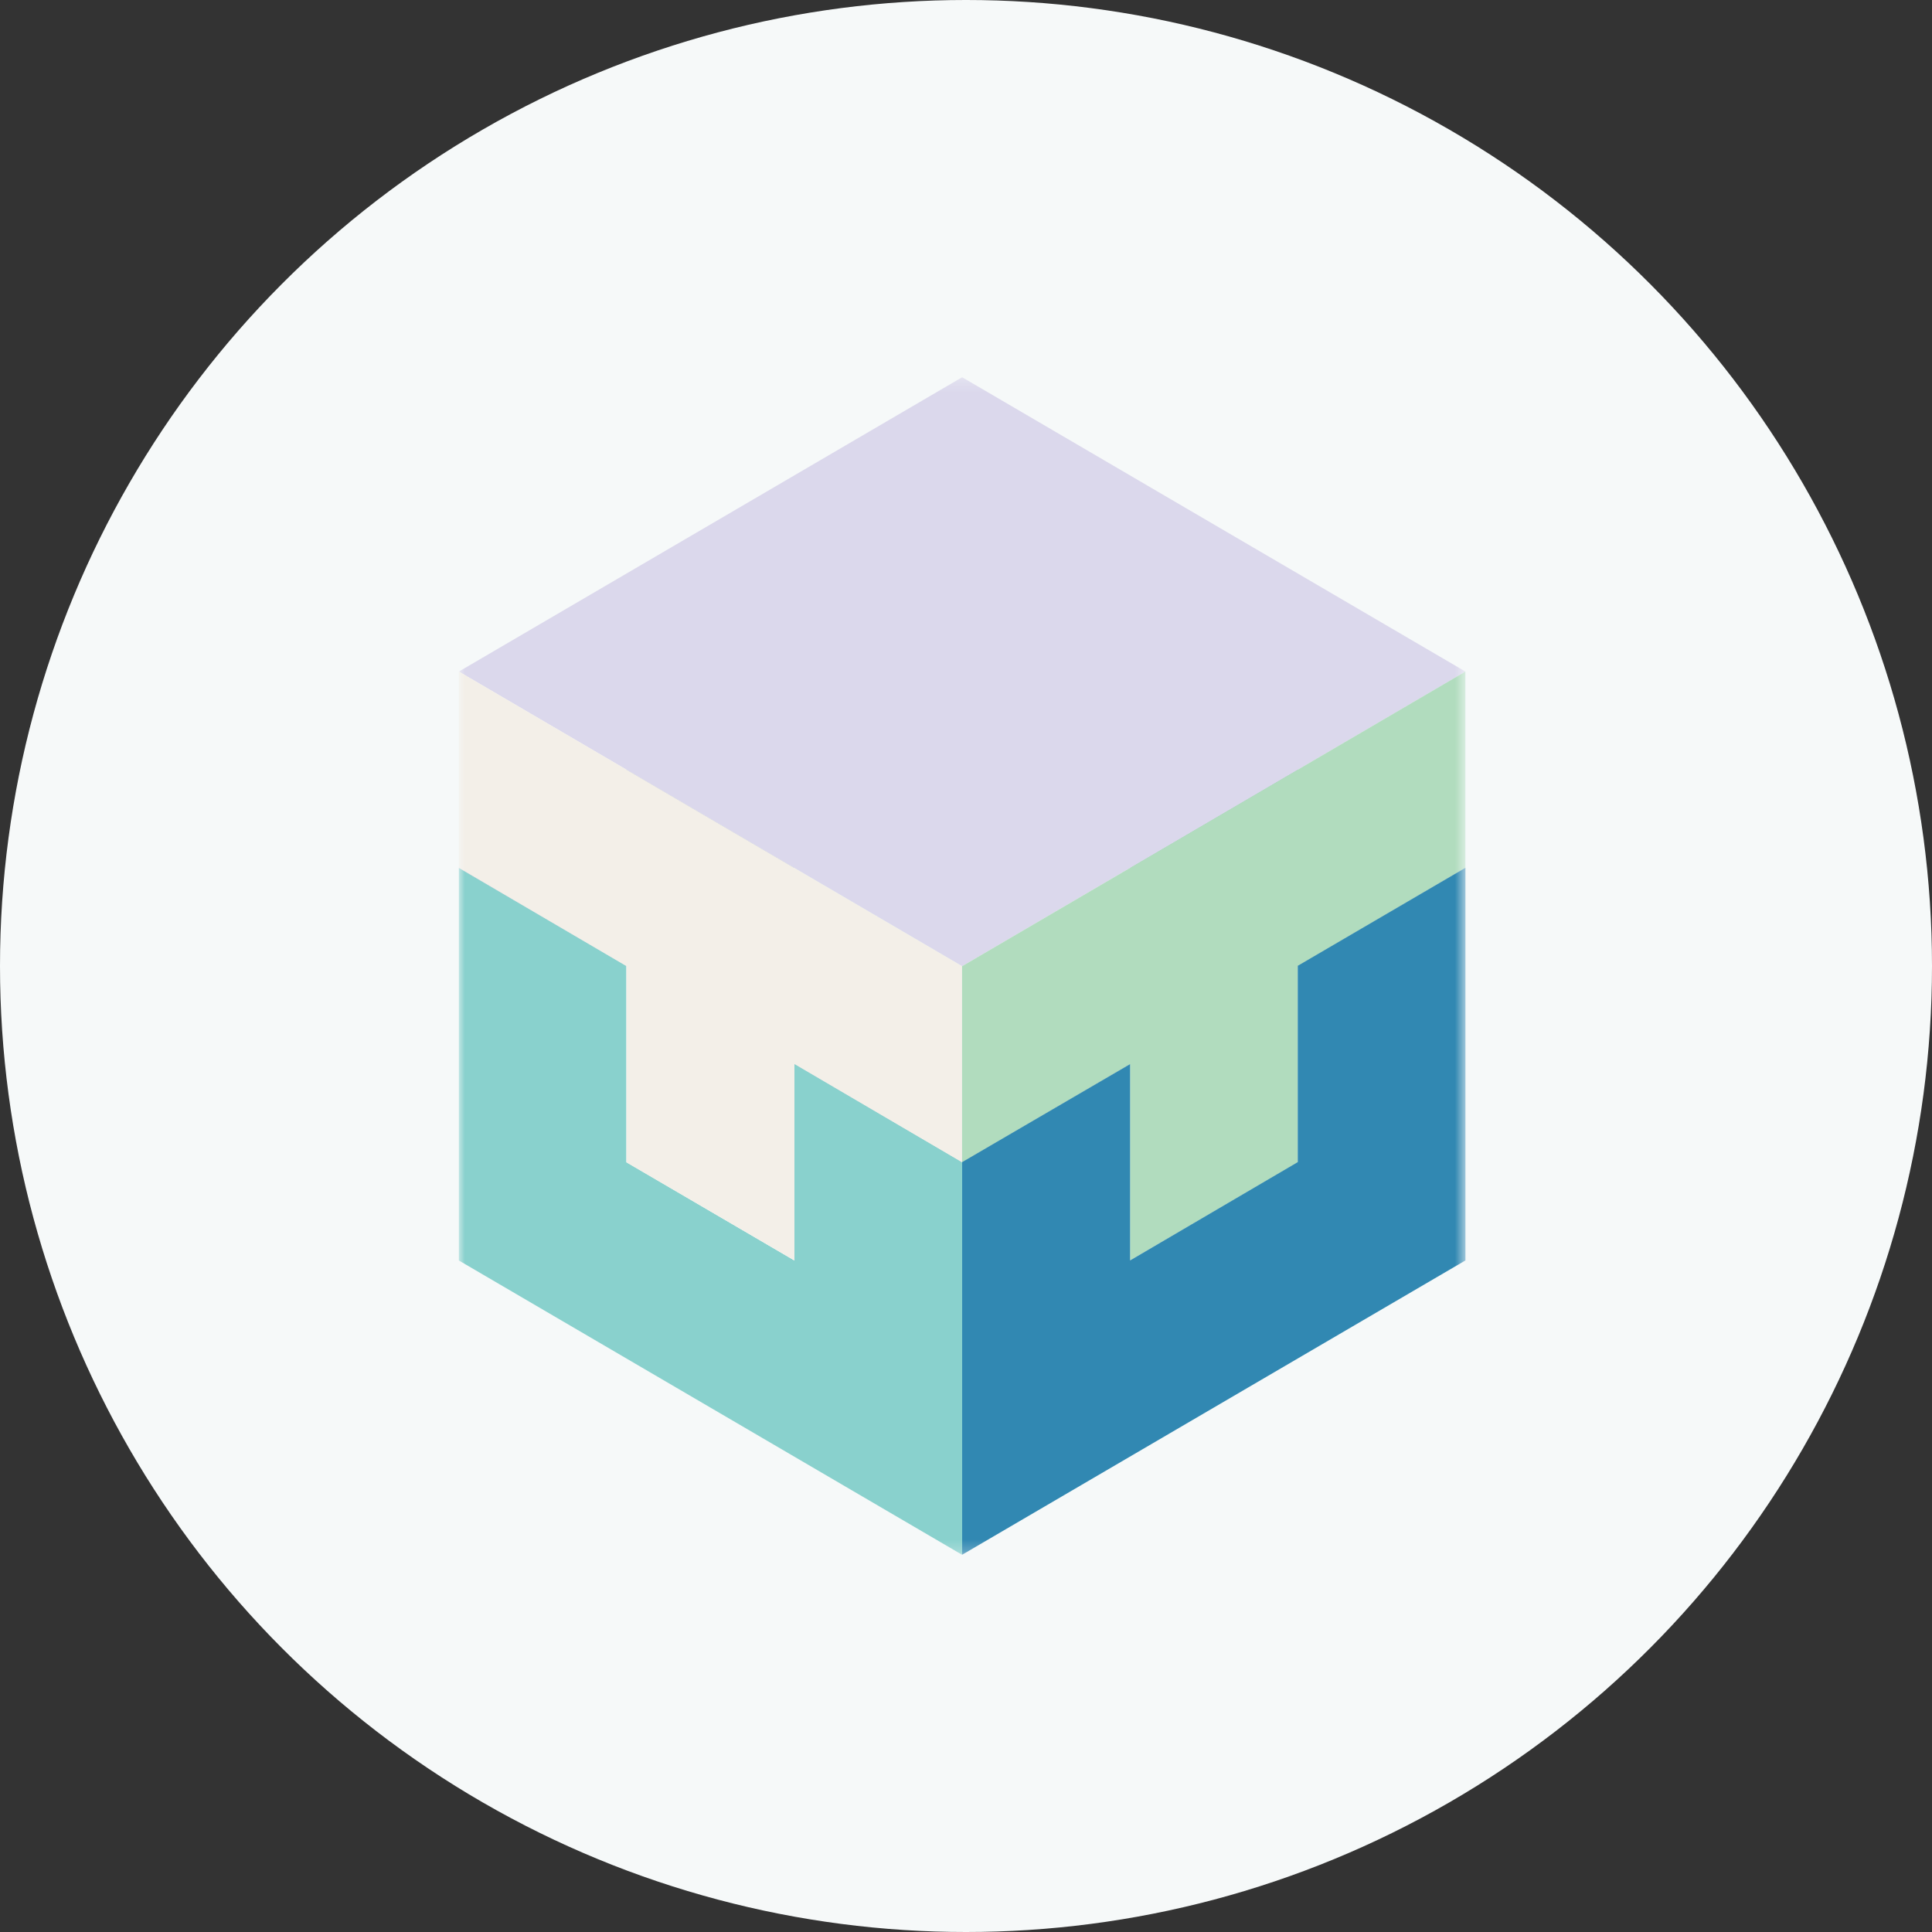 <svg width="160" height="160" viewBox="0 0 160 160" fill="none" xmlns="http://www.w3.org/2000/svg">
<rect x="0" y="0" width="160" height="160" fill="#333333" stroke="none"/>
<circle cx="80" cy="80" r="80" fill="#F6F9F9"/>
<mask id="mask0_1109_412" style="mask-type:luminance" maskUnits="userSpaceOnUse" x="38" y="31" width="84" height="98">
<path d="M121.358 31.241H38V128.758H121.358V31.241Z" fill="white"/>
</mask>
<g mask="url(#mask0_1109_412)">
<path d="M65.793 104.388L51.884 96.247V79.992L38 71.872V104.388L79.681 128.763V96.247L65.798 88.132V104.388H65.793Z" fill="#89D1CD"/>
<path d="M79.681 79.987L65.797 88.128L79.681 96.243L93.59 88.128L79.681 79.987Z" fill="#9EB3CF"/>
<path d="M51.884 63.731L38 71.872L51.884 79.987L65.793 71.872L51.884 63.731Z" fill="#9EB3CF"/>
<path d="M107.474 63.731L93.59 71.872L107.474 79.987L121.358 71.872L107.474 63.731Z" fill="#9EB3CF"/>
<path d="M79.681 47.496L65.797 55.611L79.681 63.751L93.59 55.611L79.681 47.496Z" fill="#9EB3CF"/>
<path d="M51.884 79.986V96.242L65.793 104.382V71.866" fill="white"/>
<path d="M79.681 63.757V80.012L93.59 88.127V55.616" fill="white"/>
<path d="M107.474 80.011V96.267L93.59 104.382V71.866" fill="#E0F2F4"/>
<path d="M79.681 63.757V80.012L65.797 88.127V55.616" fill="#E0F2F4"/>
<path d="M79.681 31.241L38 55.617L79.681 80.017L121.363 55.617L79.681 31.241Z" fill="#DBD8EC"/>
<path d="M38 55.616V71.871L51.884 80.012V96.267L65.793 104.382V88.127L79.676 96.267V80.012L38 55.616Z" fill="#F3EFE8"/>
<path d="M79.681 80.012V96.267L93.59 88.127V104.382L107.474 96.267V80.012L121.358 71.871V55.616L79.676 80.017L79.681 80.012Z" fill="#B1DCBE"/>
<path d="M65.793 104.388L79.676 96.273L65.793 88.133V104.388Z" fill="#89D1CD"/>
<path d="M107.474 79.986V96.242L93.59 104.382V88.126L79.681 96.242V128.757L121.363 104.382V71.866L107.479 79.981L107.474 79.986Z" fill="#3188B2"/>
</g>
</svg>
